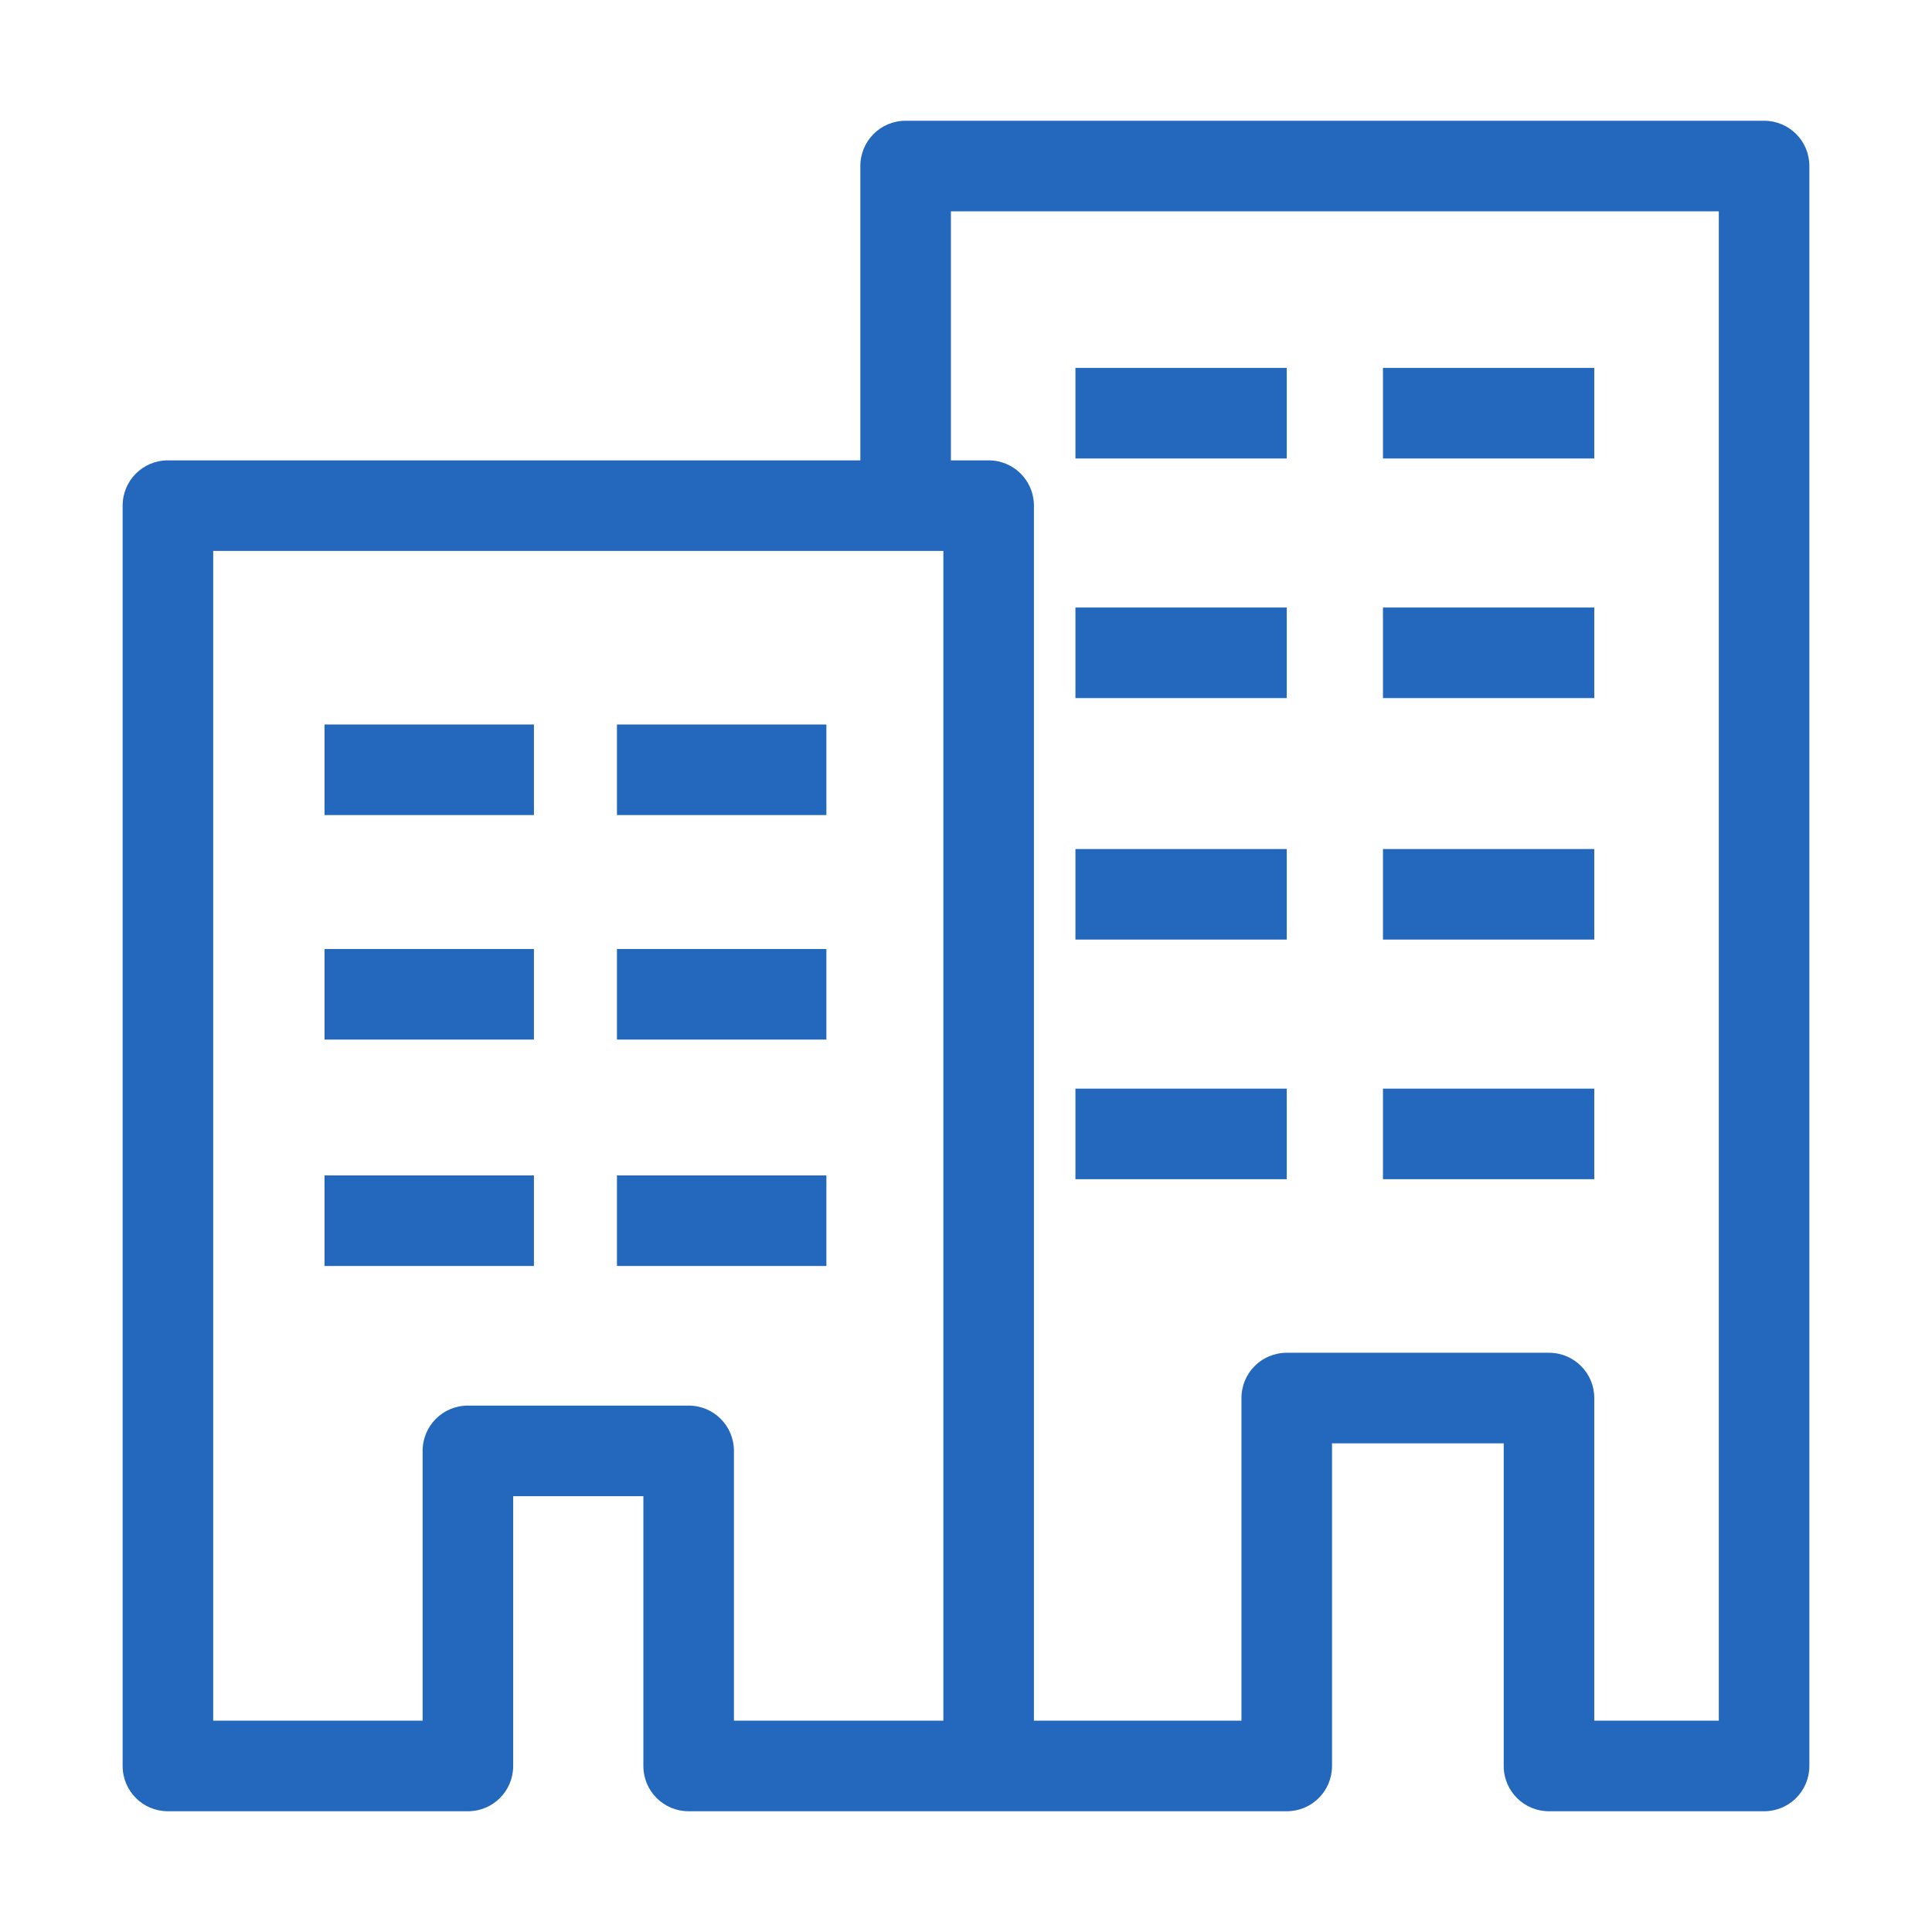 <?xml version="1.0" encoding="utf-8"?>
<!-- Generator: Adobe Illustrator 22.0.0, SVG Export Plug-In . SVG Version: 6.00 Build 0)  -->
<svg version="1.1" id="Ebene_1" xmlns="http://www.w3.org/2000/svg" xmlns:xlink="http://www.w3.org/1999/xlink" x="0px" y="0px"
	 viewBox="0 0 1024 1024" style="enable-background:new 0 0 1024 1024;" xml:space="preserve">
<style type="text/css">
	.st0{display:none;}
	.st1{fill:#2368BC;}
</style>
<g id="HG" class="st0">
</g>
<g>
	<path class="st1" d="M935,64H480c-13.3,0-24,10.7-24,24v156H89c-13.3,0-24,10.7-24,24v668c0,13.3,10.7,24,24,24h159
		c13.3,0,24-10.7,24-24V793h69v143c0,13.3,10.7,24,24,24h148h11h158c13.3,0,24-10.7,24-24V765h91v171c0,13.3,10.7,24,24,24h114
		c13.3,0,24-10.7,24-24V88C959,74.7,948.3,64,935,64z M500,912H389V769c0-13.3-10.7-24-24-24H248c-13.3,0-24,10.7-24,24v143H113V292
		h387V912z M911,912h-66V741c0-13.3-10.7-24-24-24H682c-13.3,0-24,10.7-24,24v171H548V268c0-13.3-10.7-24-24-24h-20V112h407V912z"/>
	<rect x="733" y="322" class="st1" width="112" height="48"/>
	<rect x="733" y="450" class="st1" width="112" height="48"/>
	<rect x="733" y="577" class="st1" width="112" height="48"/>
	<rect x="733" y="195" class="st1" width="112" height="48"/>
	<rect x="570" y="322" class="st1" width="112" height="48"/>
	<rect x="570" y="450" class="st1" width="112" height="48"/>
	<rect x="570" y="577" class="st1" width="112" height="48"/>
	<rect x="570" y="195" class="st1" width="112" height="48"/>
	<rect x="172" y="384" class="st1" width="111" height="48"/>
	<rect x="172" y="503" class="st1" width="111" height="48"/>
	<rect x="327" y="384" class="st1" width="111" height="48"/>
	<rect x="327" y="503" class="st1" width="111" height="48"/>
	<rect x="172" y="623" class="st1" width="111" height="48"/>
	<rect x="327" y="623" class="st1" width="111" height="48"/>
</g>
</svg>
